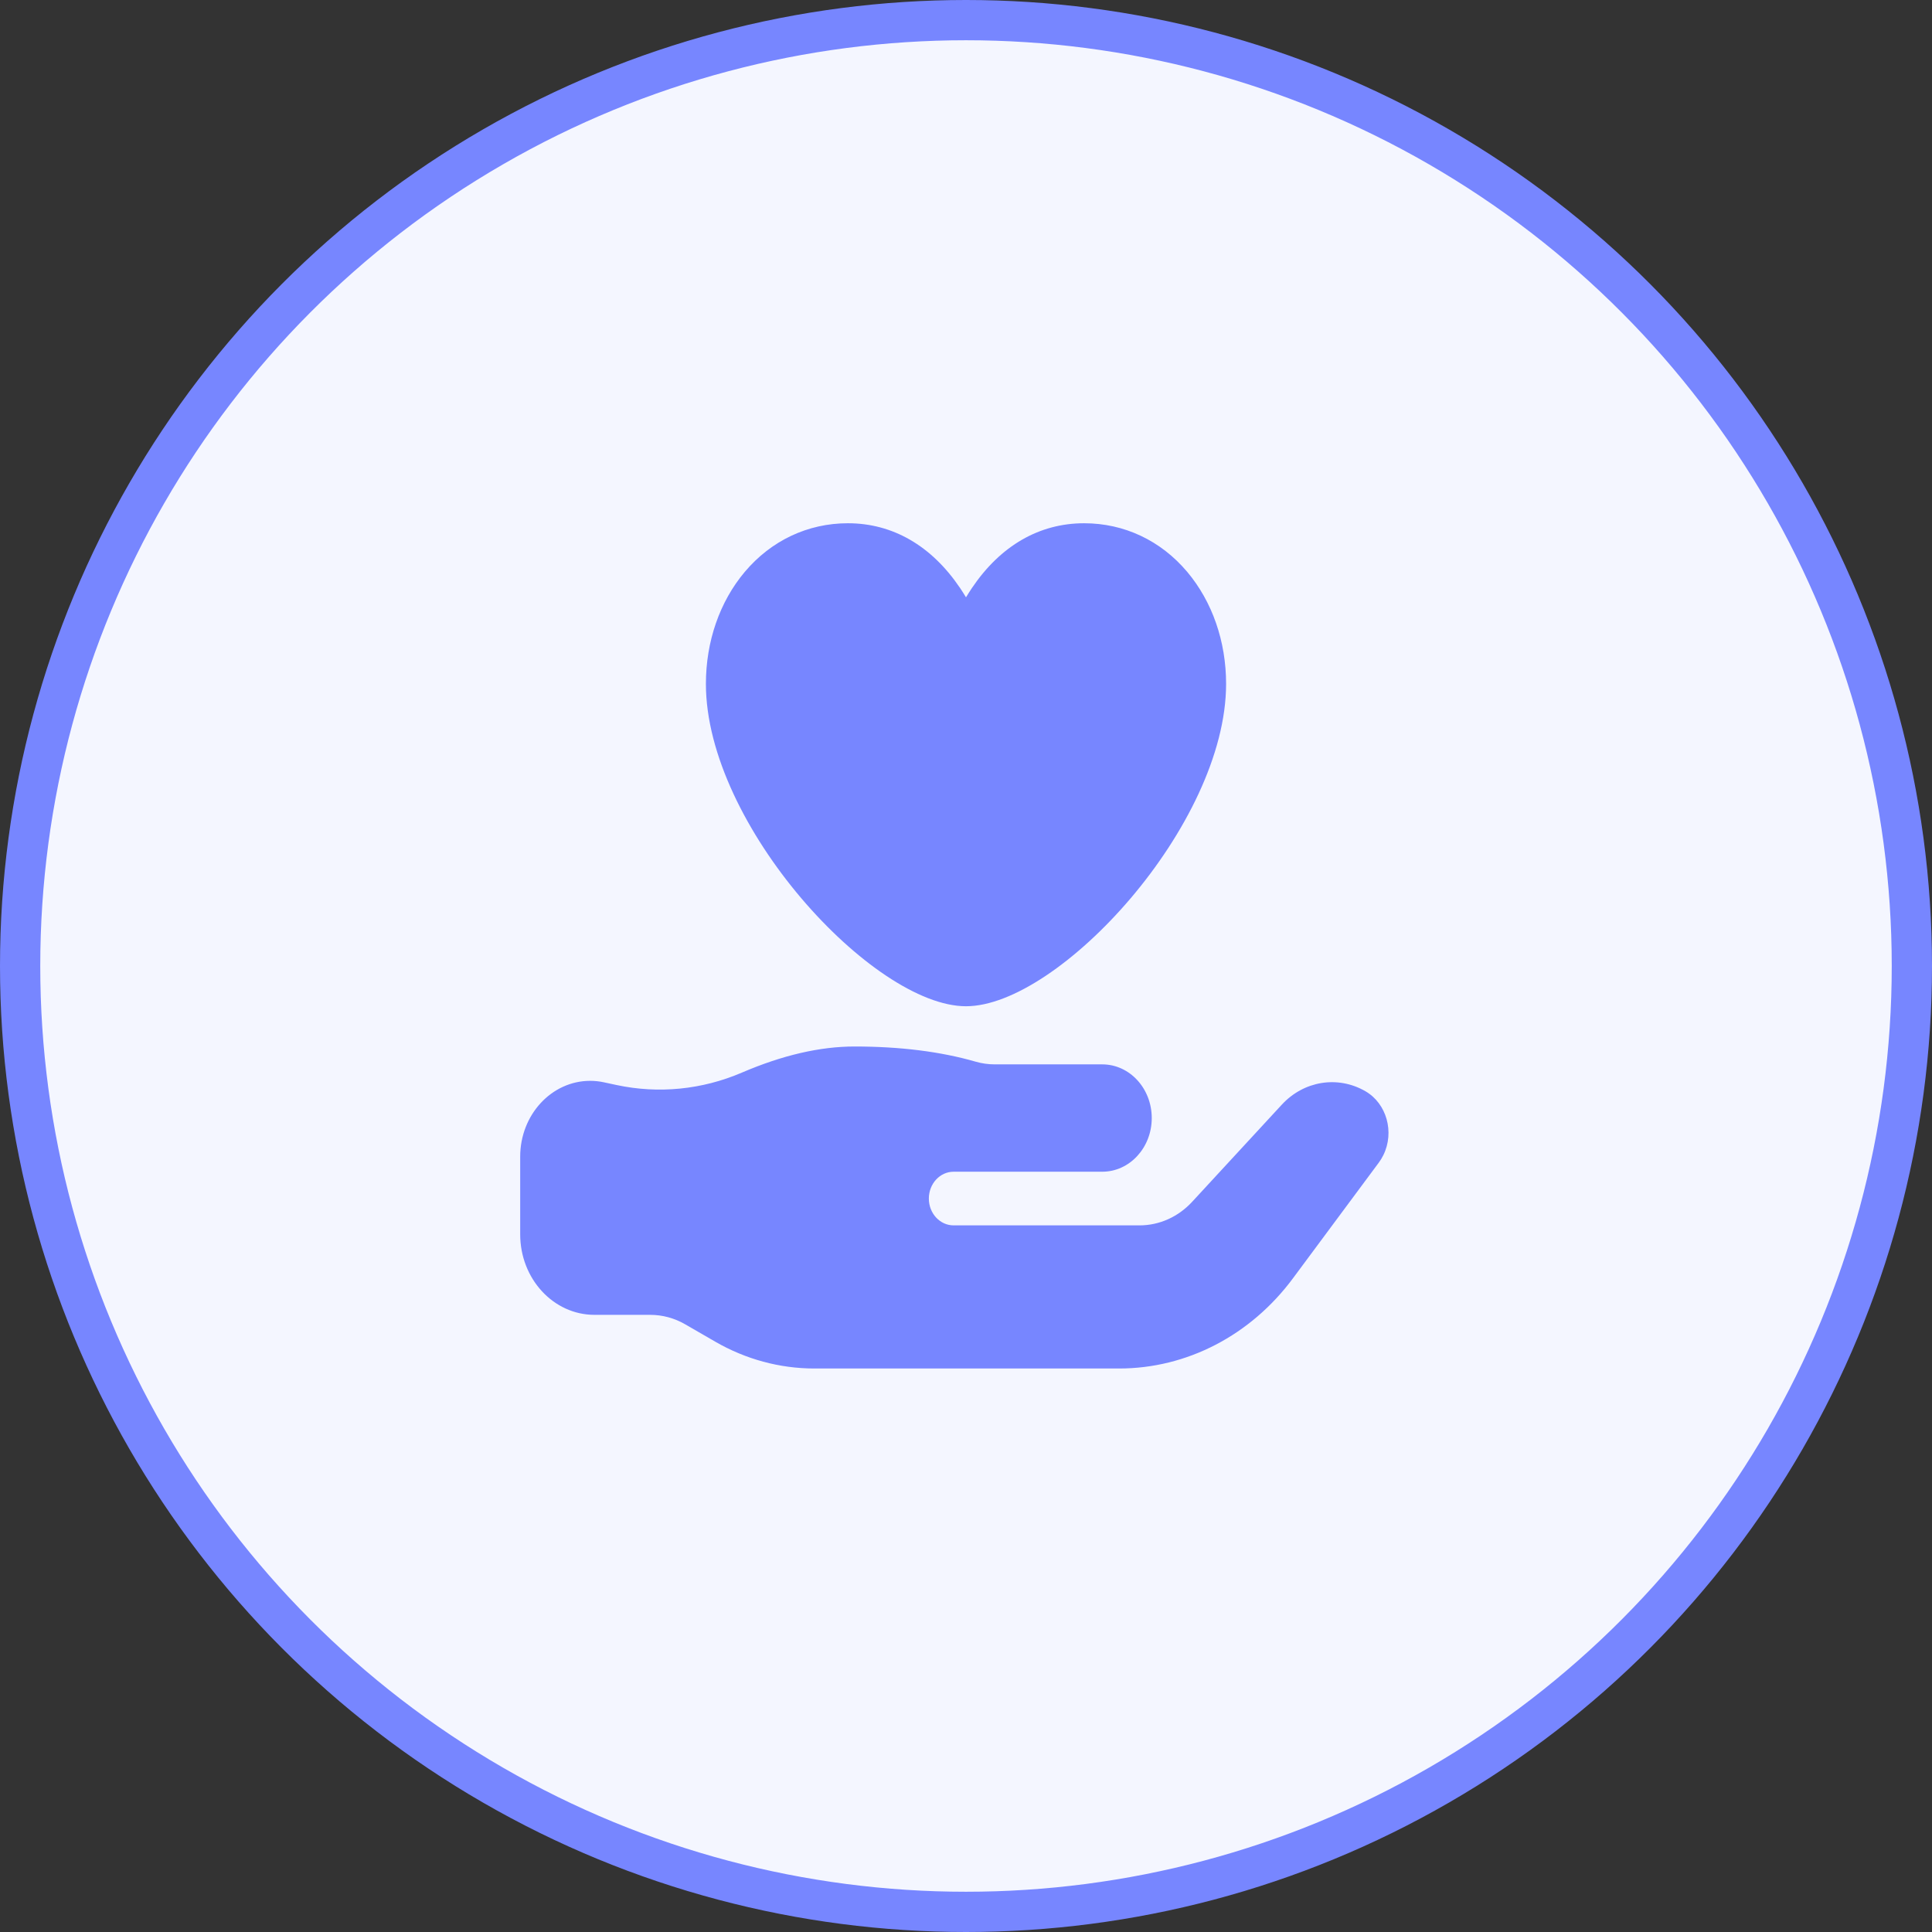 <svg xmlns="http://www.w3.org/2000/svg" width="48" height="48" viewBox="0 0 48 48">
    <rect x="0" y="0" width="48" height="48" fill="#333333" stroke="none"/>
    <g fill="none" fill-rule="evenodd">
        <g>
            <g>
                <g>
                    <g>
                        <g transform="translate(-697, -160) translate(326, 81) translate(243, 79) translate(8, 0) translate(120, 0)">
                            <circle cx="24" cy="24" r="23.5" fill="#F4F6FF" stroke="#7786FF"/>
                            <g fill="#7786FF" fill-rule="nonzero">
                                <path d="M9.23 14c1.135 0 2.138.126 3.01.377.156.045.315.067.475.067h2.67c.68 0 1.23.597 1.23 1.334 0 .736-.55 1.333-1.23 1.333h-3.693c-.34 0-.615.299-.615.667 0 .368.275.666.615.666h4.62c.49 0 .96-.21 1.306-.585l2.227-2.413c.549-.595 1.393-.73 2.078-.335.528.305.728 1.016.446 1.588-.032.065-.069.126-.111.183l-2.134 2.876C19.073 21.176 17.485 22 15.807 22H8.231c-.859 0-1.704-.229-2.462-.667l-.746-.431c-.268-.155-.566-.235-.87-.235H2.77c-1.02 0-1.846-.896-1.846-2v-1.93c0-1.04.779-1.884 1.74-1.884.113 0 .226.012.337.036l.317.068c1.044.223 2.124.116 3.113-.308C7.44 14.216 8.372 14 9.23 14zm5.705-13c.995 0 1.905.429 2.561 1.208.623.74.966 1.728.966 2.783C18.462 8.5 14.308 13 12 13S5.538 8.5 5.538 4.991c0-1.055.343-2.044.966-2.783C7.16 1.43 8.07 1 9.065 1c1.111 0 2.074.555 2.785 1.605.053.079.103.157.15.235.047-.077.097-.156.15-.235C12.86 1.555 13.824 1 14.935 1z" transform="translate(12, 12)"/>
                            </g>
                        </g>
                    </g>
                </g>
            </g>
        </g>
    </g>
</svg>

